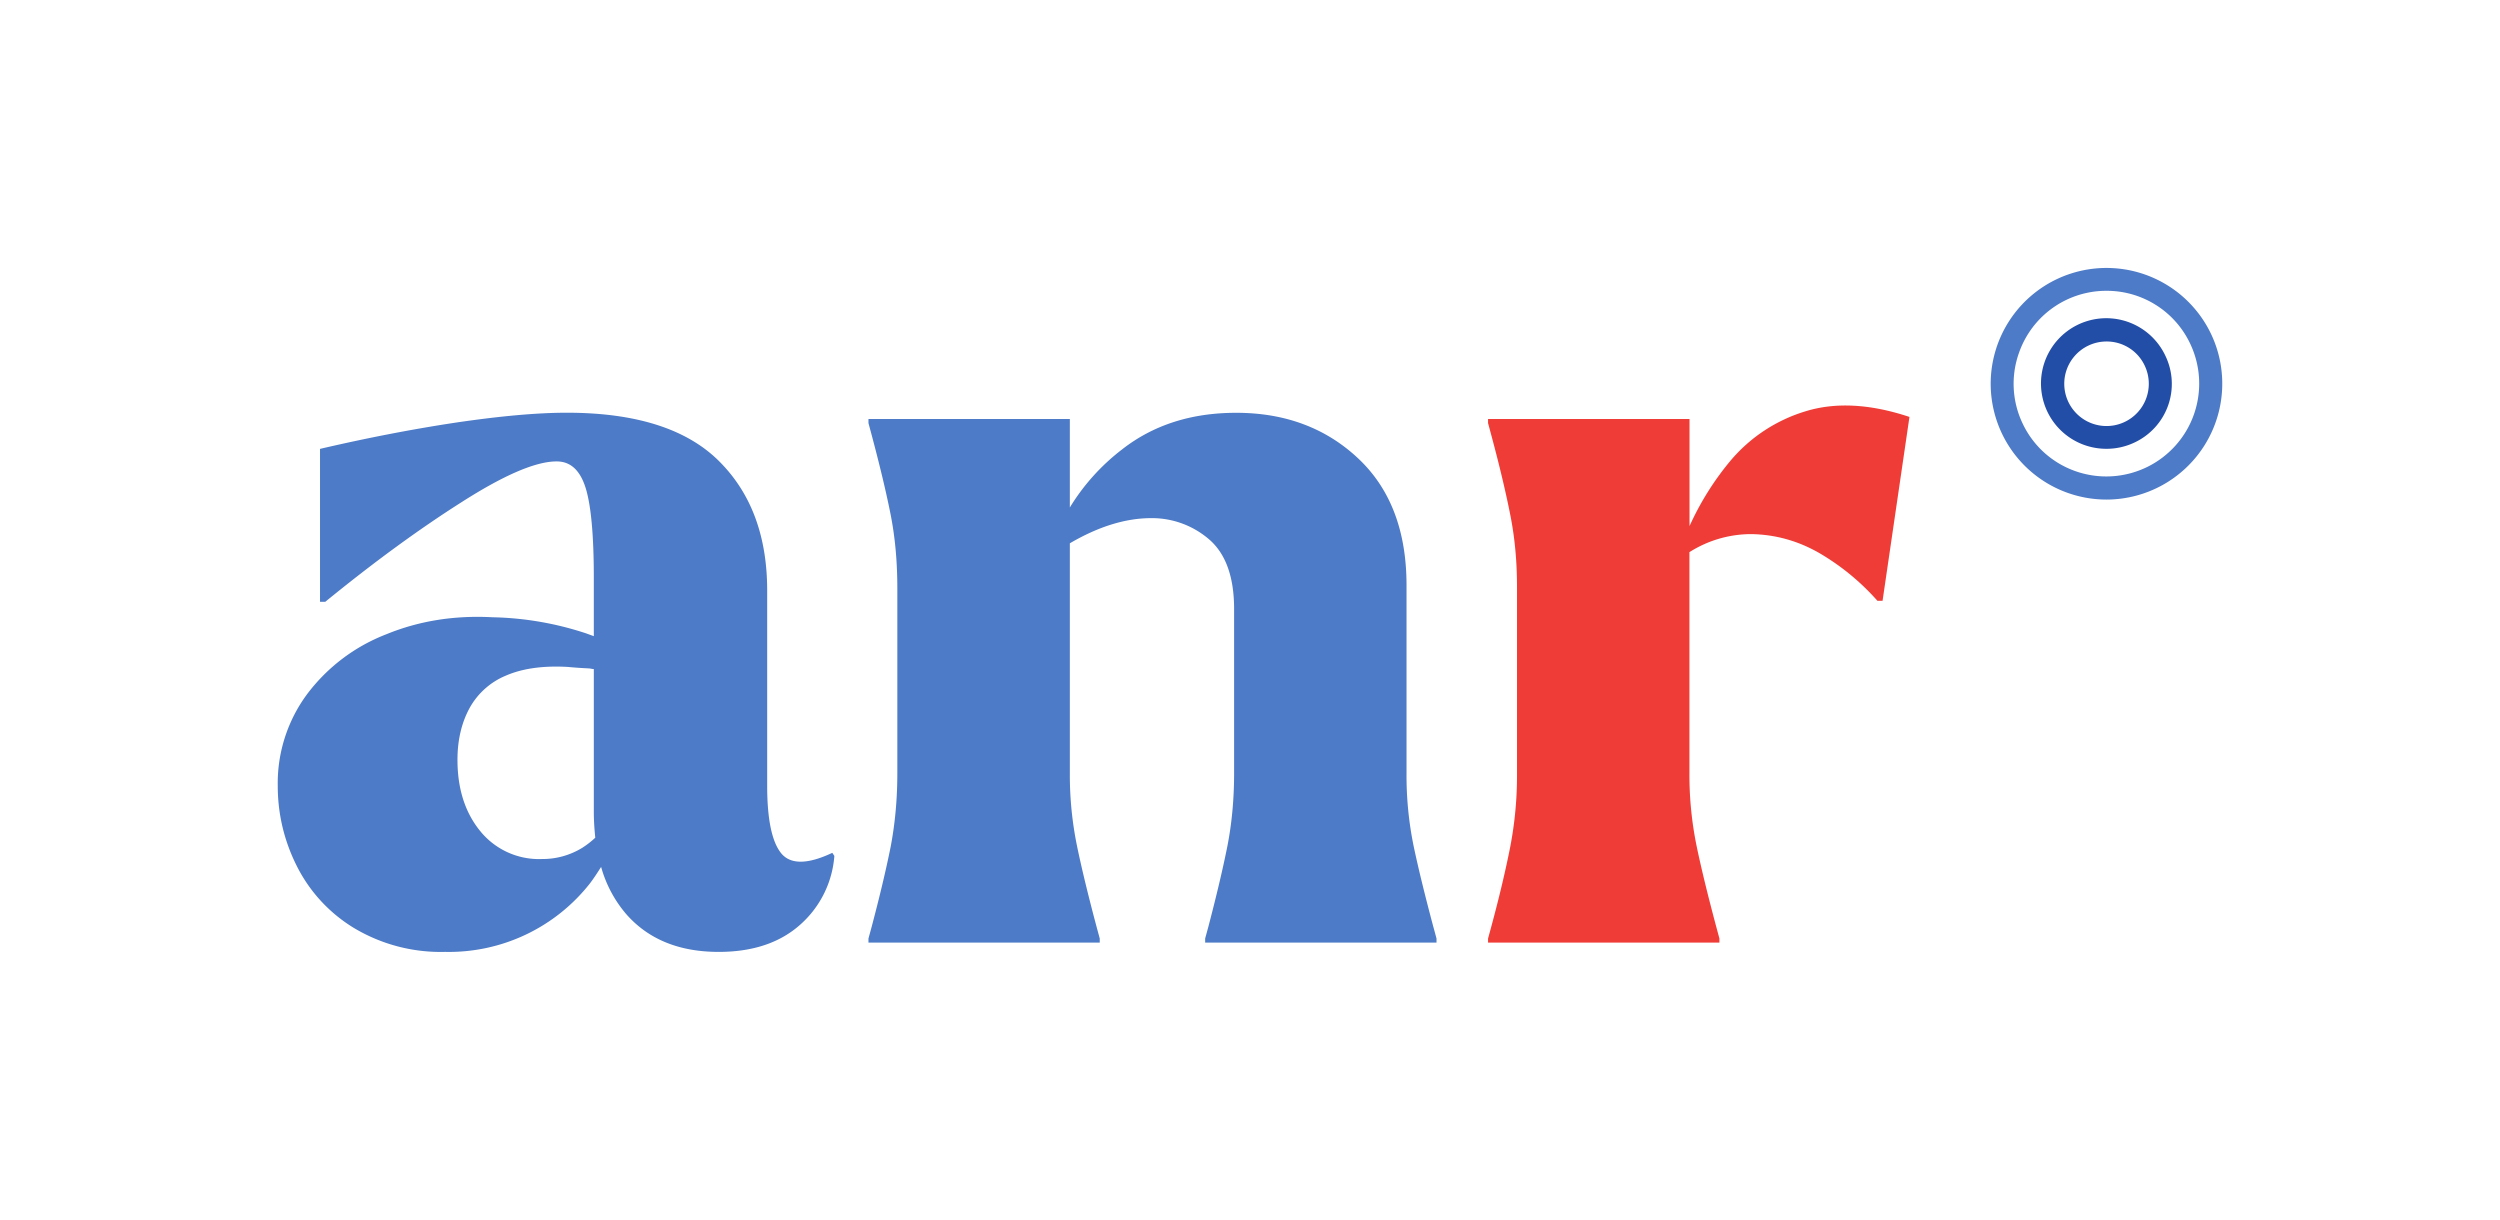 <svg xmlns="http://www.w3.org/2000/svg" height="142" width="291">
  <path d="M245.2 33.85a10.76 10.76 0 0 0-10.18 7.19 10.72 10.72 0 0 0 .42 8.27 10.73 10.73 0 0 0 6.13 5.53 10.81 10.81 0 0 0 13.37-14.83 10.73 10.73 0 0 0-9.74-6.16zm.01 24.3a13.48 13.48 0 1 1 12.16-19.27 13.49 13.49 0 0 1-12.16 19.27" fill="#4d7bc7"/>
  <path d="M245.2 39.75a4.92 4.92 0 1 0 4.44 2.8 4.88 4.88 0 0 0-4.44-2.8zm.01 12.49a7.6 7.6 0 1 1 6.84-10.83 7.53 7.53 0 0 1-3.6 10.1 7.55 7.55 0 0 1-3.24.73" fill="#234ea8"/>
  <path d="M67.8 98.67a8.81 8.81 0 0 1-4.7 1.32 8.8 8.8 0 0 1-7.21-3.26c-1.76-2.16-2.64-4.93-2.64-8.29 0-2.24.45-4.23 1.37-5.95a8.56 8.56 0 0 1 4.27-3.85c1.93-.84 4.33-1.17 7.21-1.01.8.08 1.6.13 2.4.17.23.01.4.07.62.08v16.57c0 1.07.07 2.08.17 3.06a10.27 10.27 0 0 1-1.49 1.16zm29.08.6c-2.88 1.36-4.87 1.37-5.95.05-1.08-1.33-1.63-3.95-1.63-7.87v-22.72c0-6.33-1.87-11.36-5.64-15.09-3.77-3.73-9.67-5.6-17.68-5.6-3.52 0-7.83.4-12.92 1.15-5.09.77-10.36 1.79-15.81 3.06v17.8h.61c5.6-4.57 10.89-8.44 15.87-11.6 4.96-3.17 8.65-4.75 11.07-4.74 1.6 0 2.71 1.01 3.36 3.06.64 2.04.96 5.55.96 10.51v6.77l-.91-.33a36.91 36.91 0 0 0-10.87-1.87c-4.43-.24-8.55.41-12.4 1.99a20.97 20.97 0 0 0-9.2 6.97 17.41 17.41 0 0 0-3.41 10.64c0 3.28.73 6.4 2.23 9.38a17.73 17.73 0 0 0 6.66 7.2 19.63 19.63 0 0 0 10.58 2.77 20.88 20.88 0 0 0 16.89-8c.48-.64.89-1.28 1.28-1.89a14.33 14.33 0 0 0 2.99 5.57c2.57 2.88 6.13 4.32 10.7 4.32 3.92 0 7.07-1.04 9.43-3.12a11.87 11.87 0 0 0 4.03-8.05l-.24-.36m69.97 8.65c-.96-3.6-1.73-6.73-2.29-9.37a40.99 40.99 0 0 1-.84-8.54v-21.88c0-6.33-1.88-11.27-5.66-14.8-3.76-3.52-8.49-5.28-14.17-5.28-5.21 0-9.64 1.41-13.29 4.27a24.73 24.73 0 0 0-6.07 6.75v-10.3h-23.44v.48l.36 1.34c.96 3.6 1.71 6.72 2.23 9.36.52 2.65.77 5.49.77 8.53v21.52c0 3.05-.27 5.89-.77 8.53-.53 2.65-1.27 5.77-2.23 9.39l-.36 1.32v.48h26.92v-.48l-.36-1.33c-.96-3.6-1.72-6.72-2.27-9.36a41.13 41.13 0 0 1-.85-8.54v-26.77c3.33-1.95 6.49-2.93 9.49-2.93a10.19 10.19 0 0 1 6.92 2.65c1.8 1.68 2.71 4.32 2.71 7.93v19.11c0 3.05-.27 5.89-.79 8.53-.53 2.65-1.27 5.77-2.22 9.39l-.36 1.32v.48h26.93v-.48l-.36-1.33" fill="#4d7bc7"/>
  <path d="M210.18 47.87a18.37 18.37 0 0 0-8.72 5.72 33.28 33.28 0 0 0-4.8 7.65v-12.47h-23.45v.48l.36 1.34c.97 3.6 1.71 6.72 2.23 9.36.53 2.65.79 5.49.78 8.53v21.52a44 44 0 0 1-.78 8.53c-.52 2.65-1.25 5.77-2.23 9.39l-.36 1.32v.48h26.93v-.48l-.36-1.33c-.96-3.6-1.73-6.72-2.28-9.36a41.16 41.16 0 0 1-.85-8.54v-25.74a13.44 13.44 0 0 1 7.16-2.1c2.84.04 5.51.79 8 2.23a27.6 27.6 0 0 1 6.72 5.53h.6l3.13-21.4c-4.57-1.52-8.6-1.73-12.08-.66" fill="#f03c36"/>
</svg>
